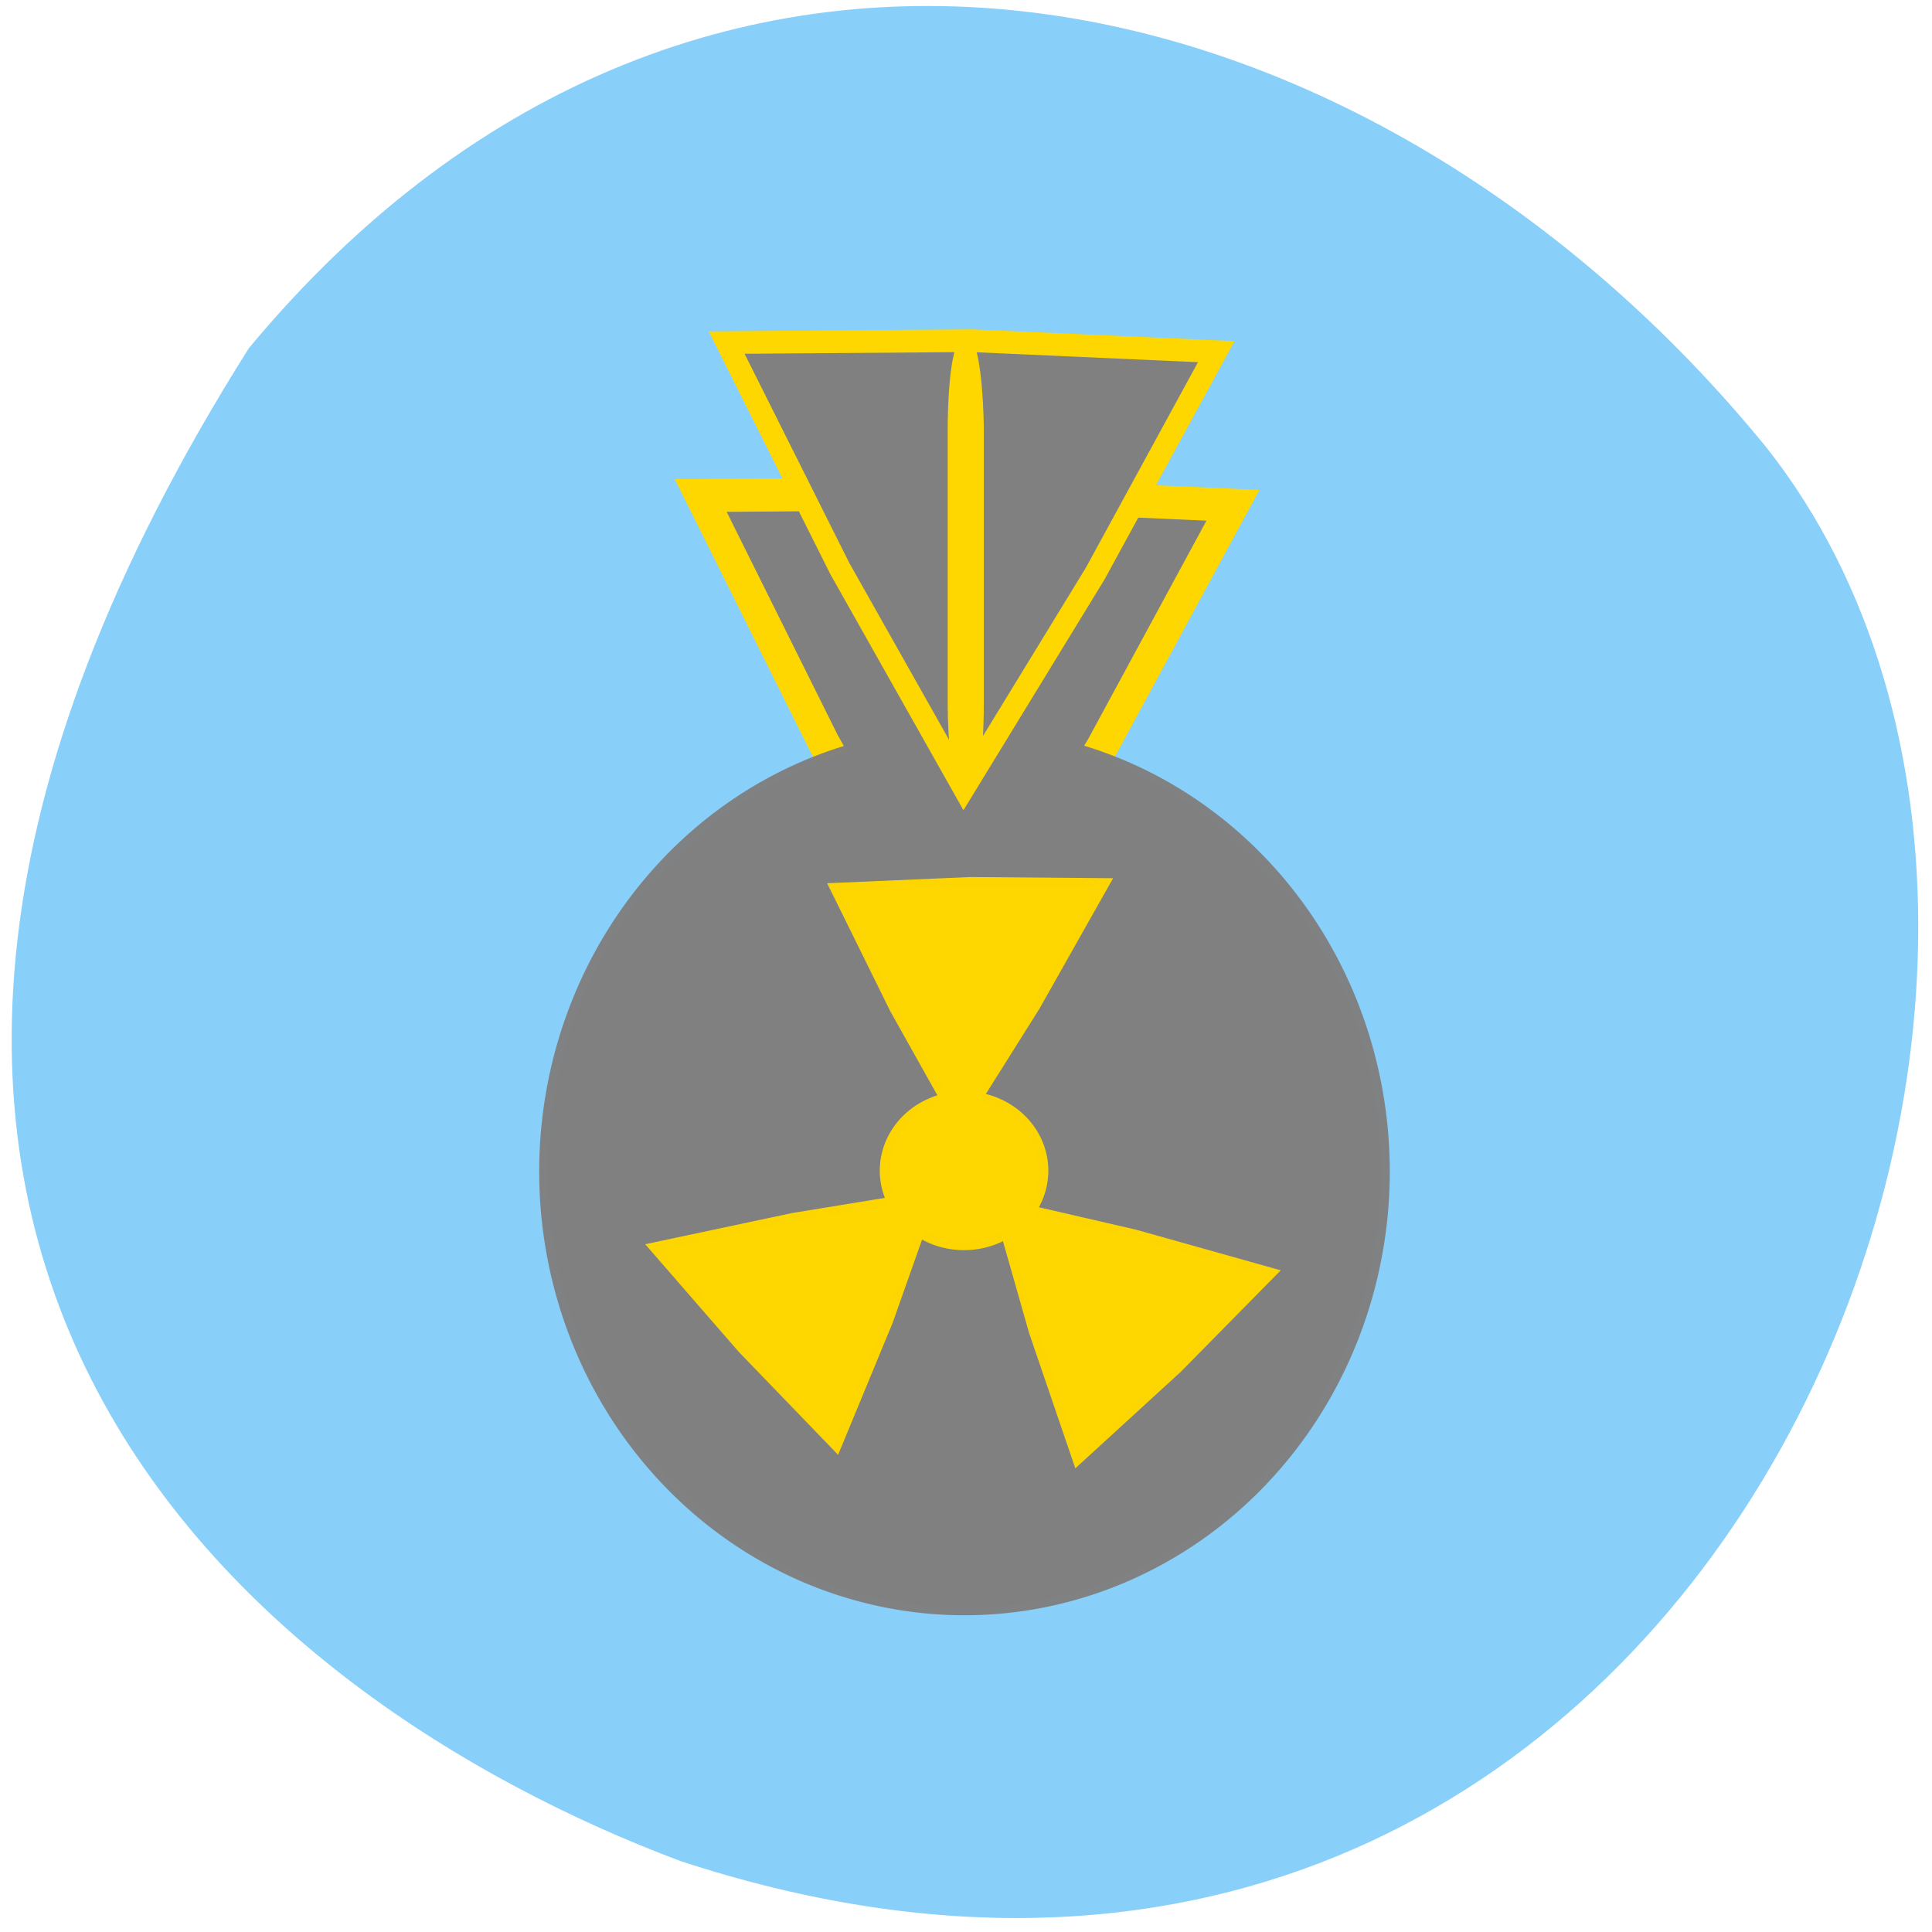 <svg xmlns="http://www.w3.org/2000/svg" viewBox="0 0 256 256" xmlns:xlink="http://www.w3.org/1999/xlink"><defs><path id="0" d="m 203.68 111.46 l -11.3 -8.935 l -10.837 -9.492 l 13.388 -5.319 l 13.639 -4.639 l -2.088 14.254 z" stroke-opacity="0.984" fill="#ffd700" fill-opacity="1" stroke-width="2" stroke="#ffd700"/><clipPath><path d="M 0,64 H64 V128 H0 z"/></clipPath></defs><g fill="#1e90ff" fill-opacity="0.988" color="#000"><path d="m 6.282 165.79 c -44.962 -135.91 118.47 -202.6 191.21 -145.85 64.92 52.36 87.88 142.59 13.568 203.83 -121.04 75.77 -182.88 -0.018 -204.78 -57.975 z" fill="#87cefa" fill-opacity="0.988" transform="matrix(0 -0.979 -0.987 0 253.84 252.76)"/></g><g fill="#808080" fill-opacity="1"><path transform="matrix(1.536 0.341 -0.326 1.61 -25.18 -61.973)" d="m 119.08 94.21 l -15.15 -16.591 l -14.293 -17.331 l 21.941 -4.822 l 22.16 -3.713 l -6.795 21.413 z" stroke="#ffd700" stroke-width="2.665"/><g stroke-width="2"><path d="m 190.54 122.95 a 48.04 62.42 0 1 1 -96.09 0 48.04 62.42 0 1 1 96.09 0 z" transform="matrix(1.149 0 0 0.927 -35.927 41.26)" stroke-opacity="0.984" stroke="#808080"/><path d="m 119.08 94.21 l -15.15 -16.591 l -14.293 -17.331 l 21.941 -4.822 l 22.16 -3.713 l -6.795 21.413 z" transform="matrix(1.413 0.312 -0.3 1.471 -12.284 -71.26)" stroke="#ffd700"/></g></g><use transform="matrix(1.026 0.675 -0.683 0.945 10.187 -50.4)" xlink:href="#0"/><use transform="matrix(1.216 0.178 -0.217 1.144 -112.85 26.832)" xlink:href="#0"/><use transform="matrix(-0.938 0.792 -0.717 -0.919 382.48 59.28)" xlink:href="#0"/><g fill="#ffd700" stroke="#ffd700" fill-opacity="1"><path d="m 131.4 151.29 a 6.981 7.802 0 1 1 -13.962 0 6.981 7.802 0 1 1 13.962 0 z" transform="matrix(1.399 0 0 1.196 -46.32 -25.818)" stroke-opacity="0.984" stroke-width="2"/><rect width="3.09" height="58.948" x="126.42" y="45.711" rx="1.545" ry="11.416" stroke-width="1.697"/></g></svg>